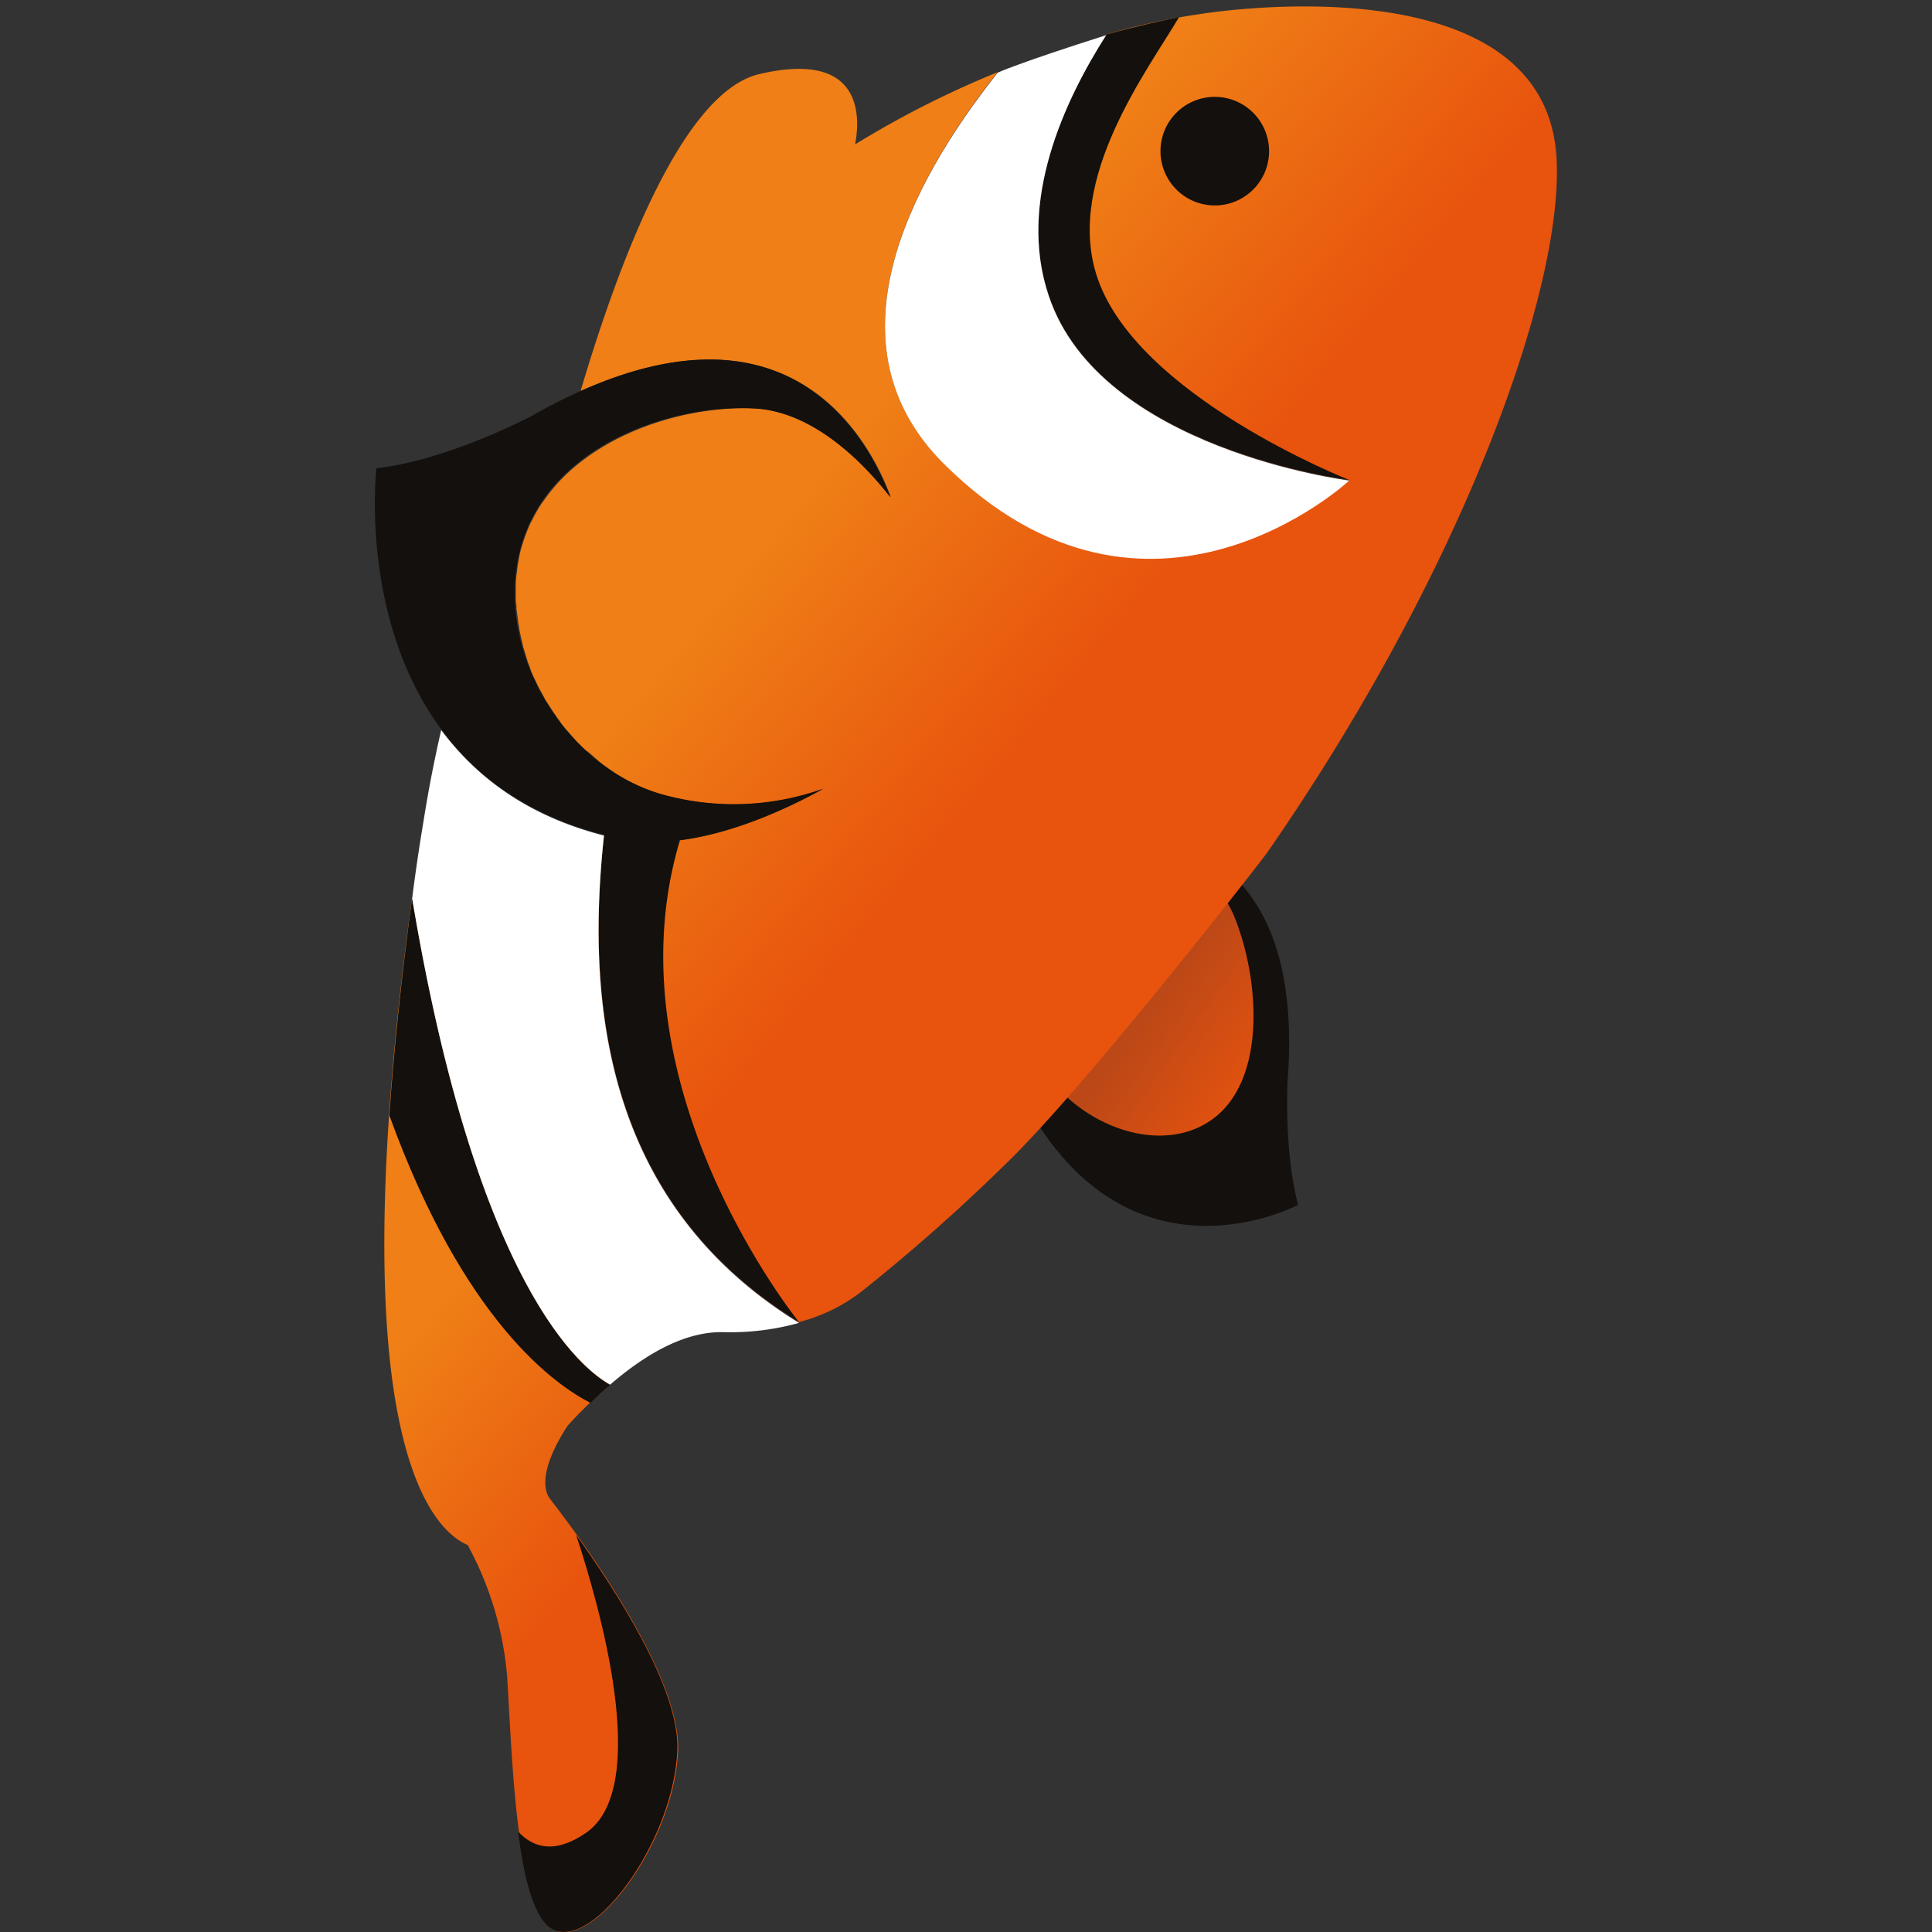 <svg id="Layer_1" data-name="Layer 1" xmlns="http://www.w3.org/2000/svg" xmlns:xlink="http://www.w3.org/1999/xlink" viewBox="0 0 300 300"><rect x="0" y="0" width="300" height="300" fill="#333333" stroke="none"/><defs><style>.cls-1{fill:#13100d;}.cls-2{fill:url(#linear-gradient);}.cls-3{fill:url(#linear-gradient-2);}.cls-4{fill:url(#linear-gradient-3);}.cls-5{fill:#fff;}.cls-6{fill:none;}</style><linearGradient id="linear-gradient" x1="-173.03" y1="789.88" x2="-136.17" y2="821.03" gradientTransform="matrix(0.81, 0.09, 0.05, 0.97, 263.91, -611.5)" gradientUnits="userSpaceOnUse"><stop offset="0.5" stop-color="#bc4817"/><stop offset="1" stop-color="#e8530e"/></linearGradient><linearGradient id="linear-gradient-2" x1="92.06" y1="519.97" x2="171.62" y2="585.91" gradientTransform="translate(0 -484.4)" gradientUnits="userSpaceOnUse"><stop offset="0.5" stop-color="#ef7f16"/><stop offset="1" stop-color="#e8530e"/></linearGradient><linearGradient id="linear-gradient-3" x1="27.87" y1="664.84" x2="97.53" y2="722.57" xlink:href="#linear-gradient-2"/></defs><path class="cls-1" d="M155.68,144.46s-2,16.47,3.45,26.63c16.28,30,42.43,16,42.43,16-2.2-8.34-1.63-19.16-1.63-19.16,3.07-39.28-23.46-38-23.46-38Z"/><path class="cls-2" d="M191.79,142.64c3.74,9.48,4.79,24.43-3,30.75s-21.26,2-27.68-8.53a39.71,39.71,0,0,1-5.75-21.07l20.79-14.66C176.18,129,188.06,133.15,191.79,142.64Z"/><path class="cls-3" d="M157.31,179.61a290.52,290.52,0,0,1-23.47,20.89,26.78,26.78,0,0,1-9.77,4.79c-30.66-18.87-33-50.58-30.28-75.68.87.19,1.73.48,2.69.67,11.4,2.3,25.48-4.5,31.32-7.76a41.29,41.29,0,0,1-24.52,1,28.35,28.35,0,0,1-8.14-3.73c-.2-.19-.48-.29-.67-.48-.58-.38-1.06-.77-1.54-1.15-.28-.29-.57-.48-.86-.77a12.3,12.3,0,0,0-1.24-1l-.87-.86a15.21,15.21,0,0,1-1.15-1.25c-.28-.28-.48-.57-.76-.86a10.37,10.37,0,0,1-1.25-1.63,4.07,4.07,0,0,1-.48-.67c-.57-.77-1-1.53-1.53-2.3-.19-.29-.29-.57-.48-.86-.29-.57-.57-1-.86-1.63-.19-.38-.29-.67-.48-1a12.14,12.14,0,0,1-.67-1.63c-.1-.38-.29-.67-.38-1.05-.2-.67-.39-1.25-.58-1.92a2.9,2.9,0,0,1-.19-.77,24.56,24.56,0,0,1-.57-2.68c0-.19-.1-.38-.1-.67-.1-.67-.19-1.44-.29-2.11a3,3,0,0,0-.09-1V90.62a12.24,12.24,0,0,1,.19-1.91c0-.29.09-.58.09-.87.2-1,.29-1.82.58-2.77a29.49,29.49,0,0,1,1.24-3.45,5.56,5.56,0,0,1,.39-.77,22.88,22.88,0,0,1,1.53-2.68c.1-.1.19-.29.29-.39a26.91,26.91,0,0,1,5.27-5.65h0c7.75-6.32,18.87-9.1,27.49-8.71,9.58.47,17.53,9.1,21.17,13.79-3.16-8.53-15-31.32-48.19-16.48,6.42-21.65,16.19-46.55,27.78-49.23,15.52-3.64,15.81,5.93,14.85,10.92a150.65,150.65,0,0,1,22.13-11.21c-14,17.72-26.73,42.53-8.33,60.73,31.8,31.61,62.93,2.59,62.93,2.59s-38.6-4.79-46.65-28.64c-4.88-14.66,2.49-30.47,8.91-40.53A105.14,105.14,0,0,1,186.24,2.2s53.64-9,55.46,22.32c1.15,20.22-14.56,64.09-44.93,107.87C196.87,132.39,170.14,166.78,157.31,179.61Z"/><path class="cls-4" d="M88.14,221.38A70.29,70.29,0,0,1,94.75,215c-4.31-2.39-20.69-15.13-30.75-75.68-11.68,85,3.45,98.39,8.62,100.59a51.6,51.6,0,0,1,6.14,20.59c.86,14.18,1.53,38.32,8.14,39.47s17.82-14.75,18.39-28.07S86,233.55,85.36,232.68,83.35,228.76,88.14,221.38Z"/><path class="cls-1" d="M91,284.6c-4.89,3.36-8.24,2.3-10.54-.19,1,8.24,2.87,14.95,6.32,15.52,6.61,1.25,17.82-14.75,18.39-28.07.48-9.58-9.77-25.19-15.71-33.52C93,249.06,101.27,277.52,91,284.6Z"/><path class="cls-1" d="M197.06,23.47a8.43,8.43,0,1,0-8.43,8.43A8.42,8.42,0,0,0,197.06,23.47Z"/><path class="cls-1" d="M170.24,42.63c-4.7-15,7.95-31.71,12.83-39.95-2.49.48-6.41,1.34-11.3,2.68-6.42,10.06-13.89,25.87-8.91,40.53,8,23.85,46.65,28.64,46.65,28.64S176.08,61.4,170.24,42.63Z"/><path class="cls-1" d="M117.07,63.42c9.58.47,17.53,9.1,21.17,13.79-3.45-9.2-16.76-34.68-55.65-12.64,0,0-12.94,6.89-24.14,8.14,0,0-5.46,46.55,35.34,56.9-2.68,25.1-.38,56.81,30.28,75.68,0,0-29.89-36.79-18.49-74.82,9-1.15,17.82-5.55,22.22-8a41.29,41.29,0,0,1-24.52,1C87.57,119.36,76.55,100.68,80.86,85S103.85,62.75,117.07,63.42Z"/><path class="cls-1" d="M60.46,173.2c11.59,32,25.77,41.86,31.23,44.64,1-1,2-1.92,3.06-2.78-4.31-2.4-20.69-15.14-30.75-75.68C62.28,152.22,61.13,163.42,60.46,173.2Z"/><path class="cls-5" d="M171.77,5.46c-6.42,10.06-13.89,25.86-8.91,40.52,8,23.85,46.65,28.64,46.65,28.64s-31.13,29-62.93-2.58c-18.4-18.3-5.65-43.11,8.33-60.74C154.82,11.3,158.46,9.68,171.77,5.46Z"/><path class="cls-5" d="M94.75,215c5.56-4.79,11.69-8.33,17.72-8.14a39.87,39.87,0,0,0,11.6-1.44h0c-30.66-18.87-33-50.58-30.28-75.67-12-3.07-19.92-9.2-25.28-16.39-1.06,4.6-2,9.39-2.78,14.37-.67,4-1.25,7.95-1.73,11.79h0C74.06,199.73,90.35,212.57,94.75,215Z"/><rect class="cls-6" x="58.26" width="183.54" height="298.97"/></svg>